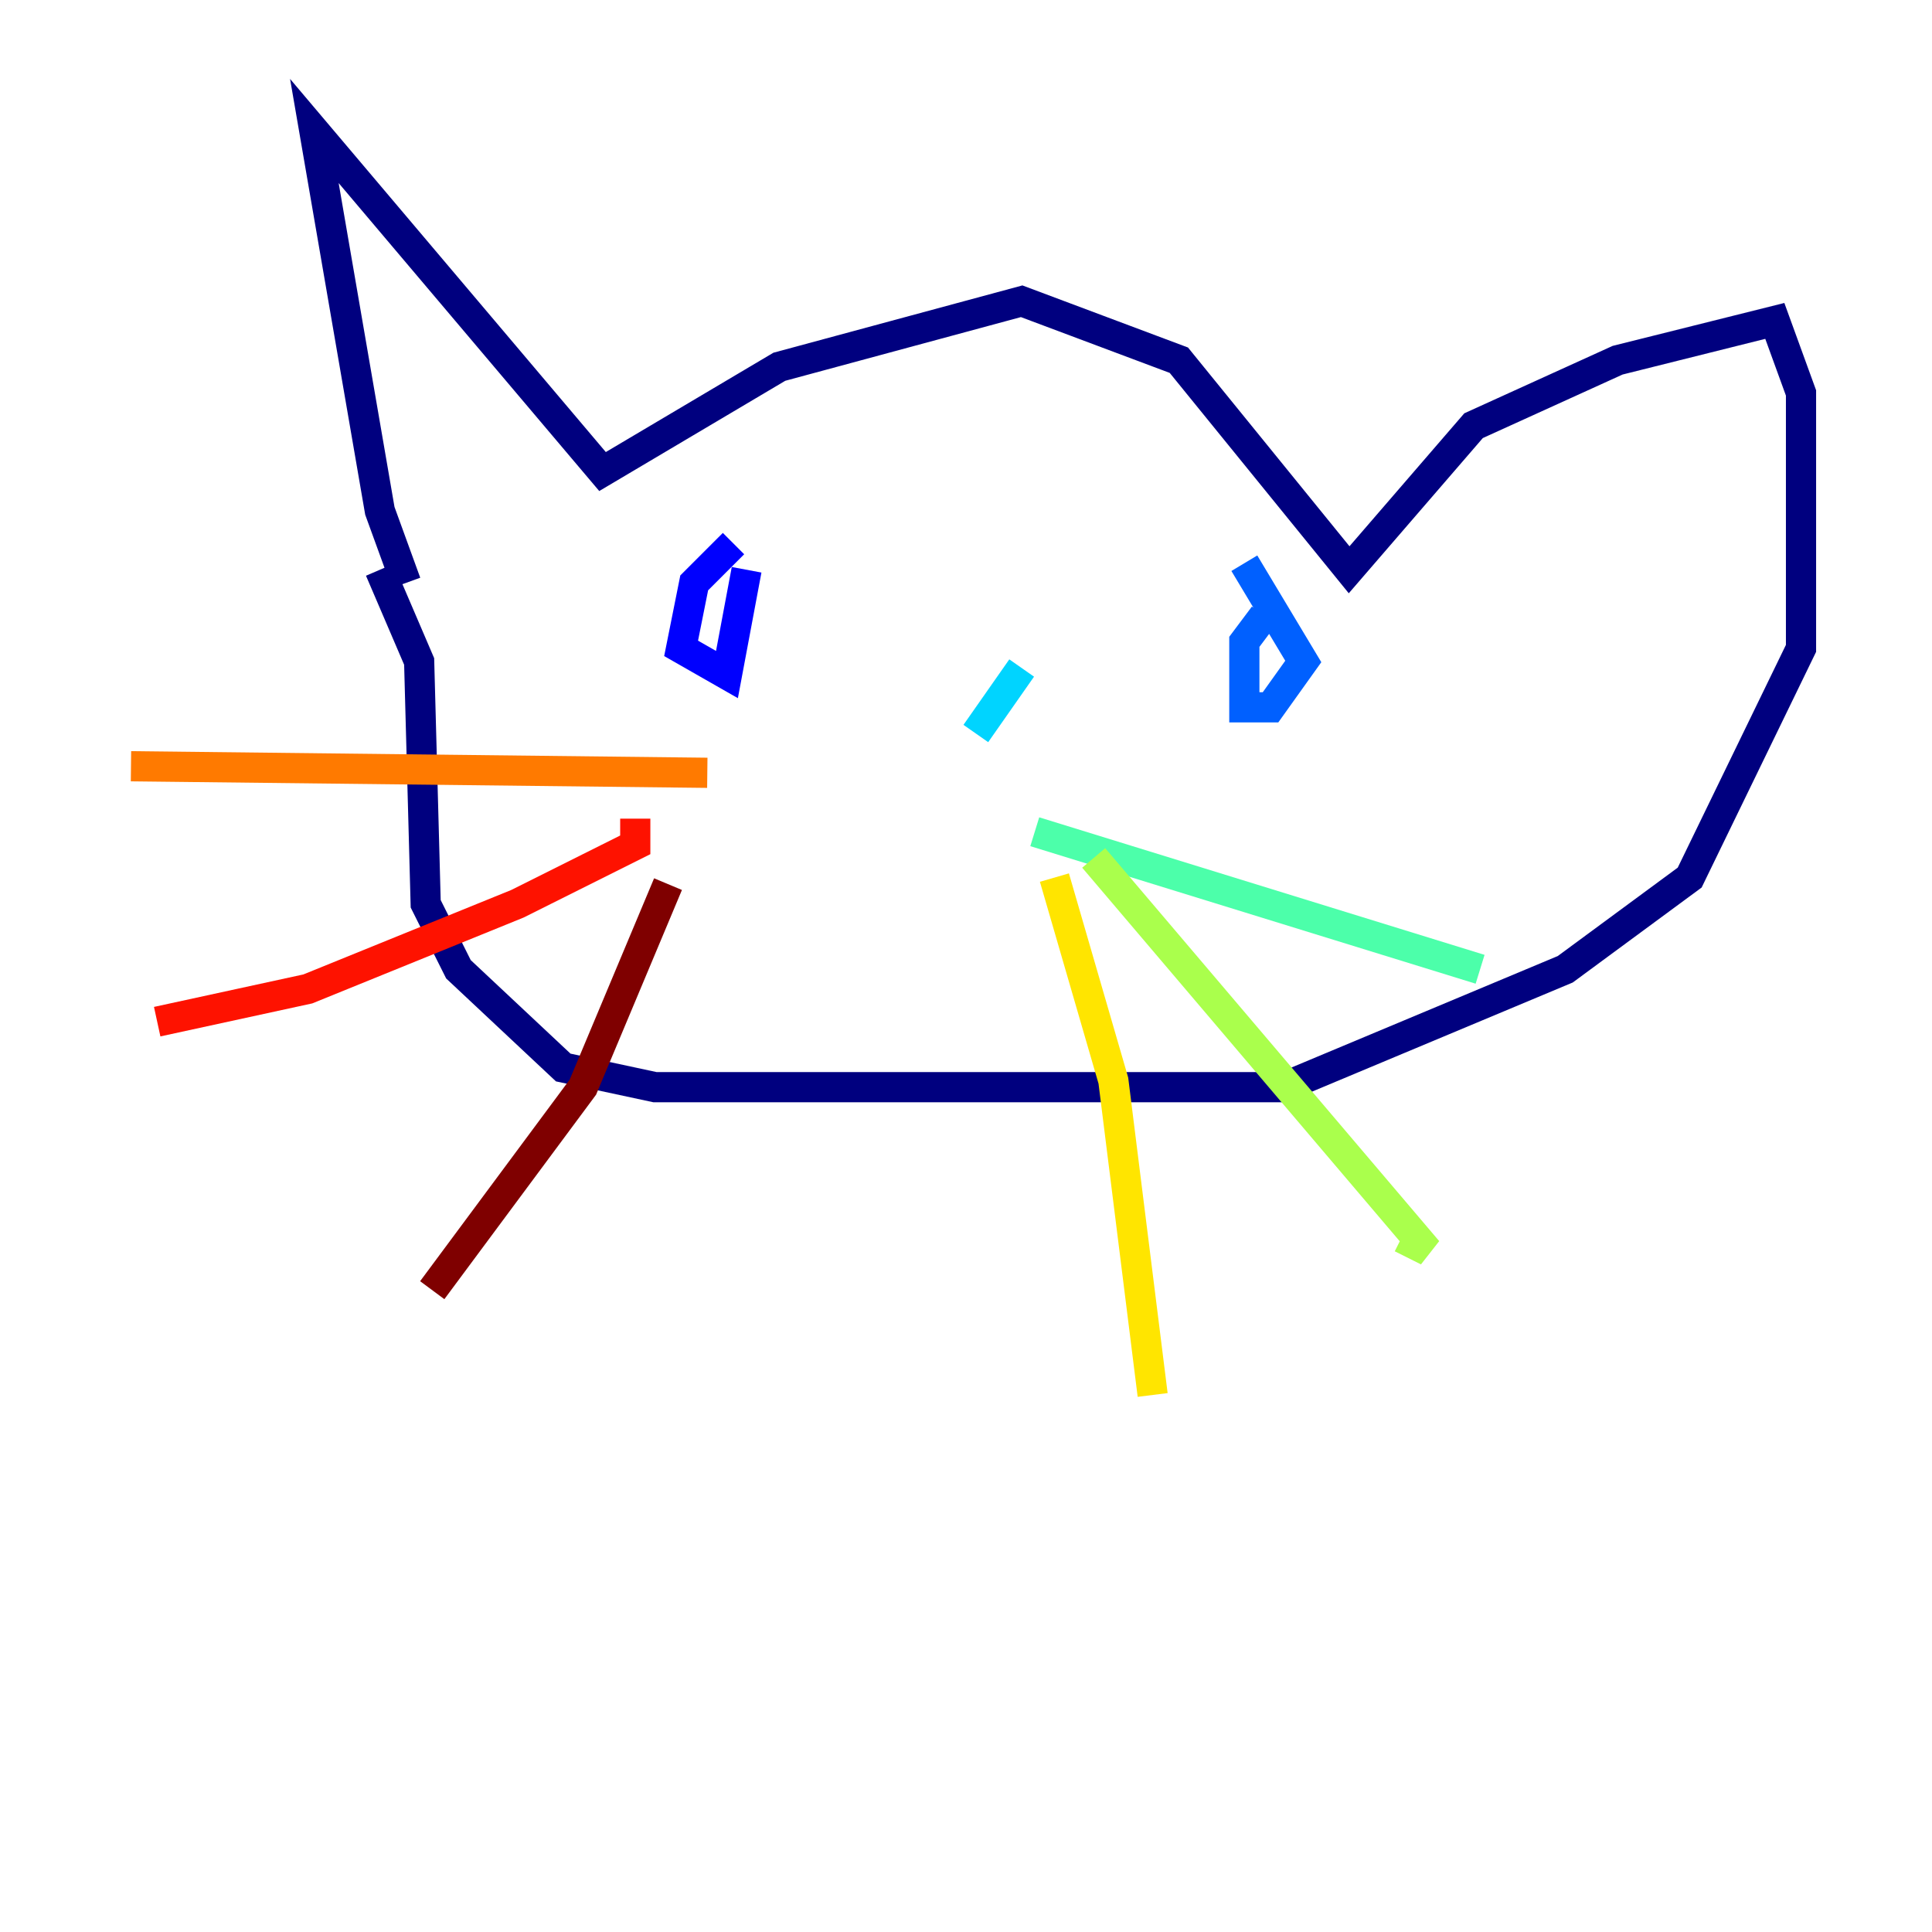 <?xml version="1.0" encoding="utf-8" ?>
<svg baseProfile="tiny" height="128" version="1.2" viewBox="0,0,128,128" width="128" xmlns="http://www.w3.org/2000/svg" xmlns:ev="http://www.w3.org/2001/xml-events" xmlns:xlink="http://www.w3.org/1999/xlink"><defs /><polyline fill="none" points="26.902,38.617 25.166,33.844 20.827,8.678 39.919,31.241 51.634,24.298 67.688,19.959 78.102,23.864 89.383,37.749 97.627,28.203 107.173,23.864 117.586,21.261 119.322,26.034 119.322,42.956 111.946,58.142 103.702,64.217 85.044,72.027 43.39,72.027 37.315,70.725 30.373,64.217 28.203,59.878 27.77,43.824 25.166,37.749" stroke="#00007f" stroke-width="2" /><polyline fill="none" points="48.597,36.014 45.993,38.617 45.125,42.956 48.163,44.691 49.464,37.749" stroke="#0000fe" stroke-width="2" /><polyline fill="none" points="83.742,40.786 82.441,42.522 82.441,46.861 84.176,46.861 86.346,43.824 82.441,37.315" stroke="#0060ff" stroke-width="2" /><polyline fill="none" points="67.688,44.258 64.651,48.597" stroke="#00d4ff" stroke-width="2" /><polyline fill="none" points="68.556,55.105 98.061,64.217" stroke="#4cffaa" stroke-width="2" /><polyline fill="none" points="72.461,56.841 94.59,82.875 92.854,82.007" stroke="#aaff4c" stroke-width="2" /><polyline fill="none" points="69.858,58.142 73.763,71.593 76.366,92.42" stroke="#ffe500" stroke-width="2" /><polyline fill="none" points="46.861,51.2 8.678,50.766" stroke="#ff7a00" stroke-width="2" /><polyline fill="none" points="42.088,54.237 42.088,55.973 34.278,59.878 20.393,65.519 10.414,67.688" stroke="#fe1200" stroke-width="2" /><polyline fill="none" points="44.258,58.576 38.617,72.027 28.637,85.478" stroke="#7f0000" stroke-width="2" /></svg>